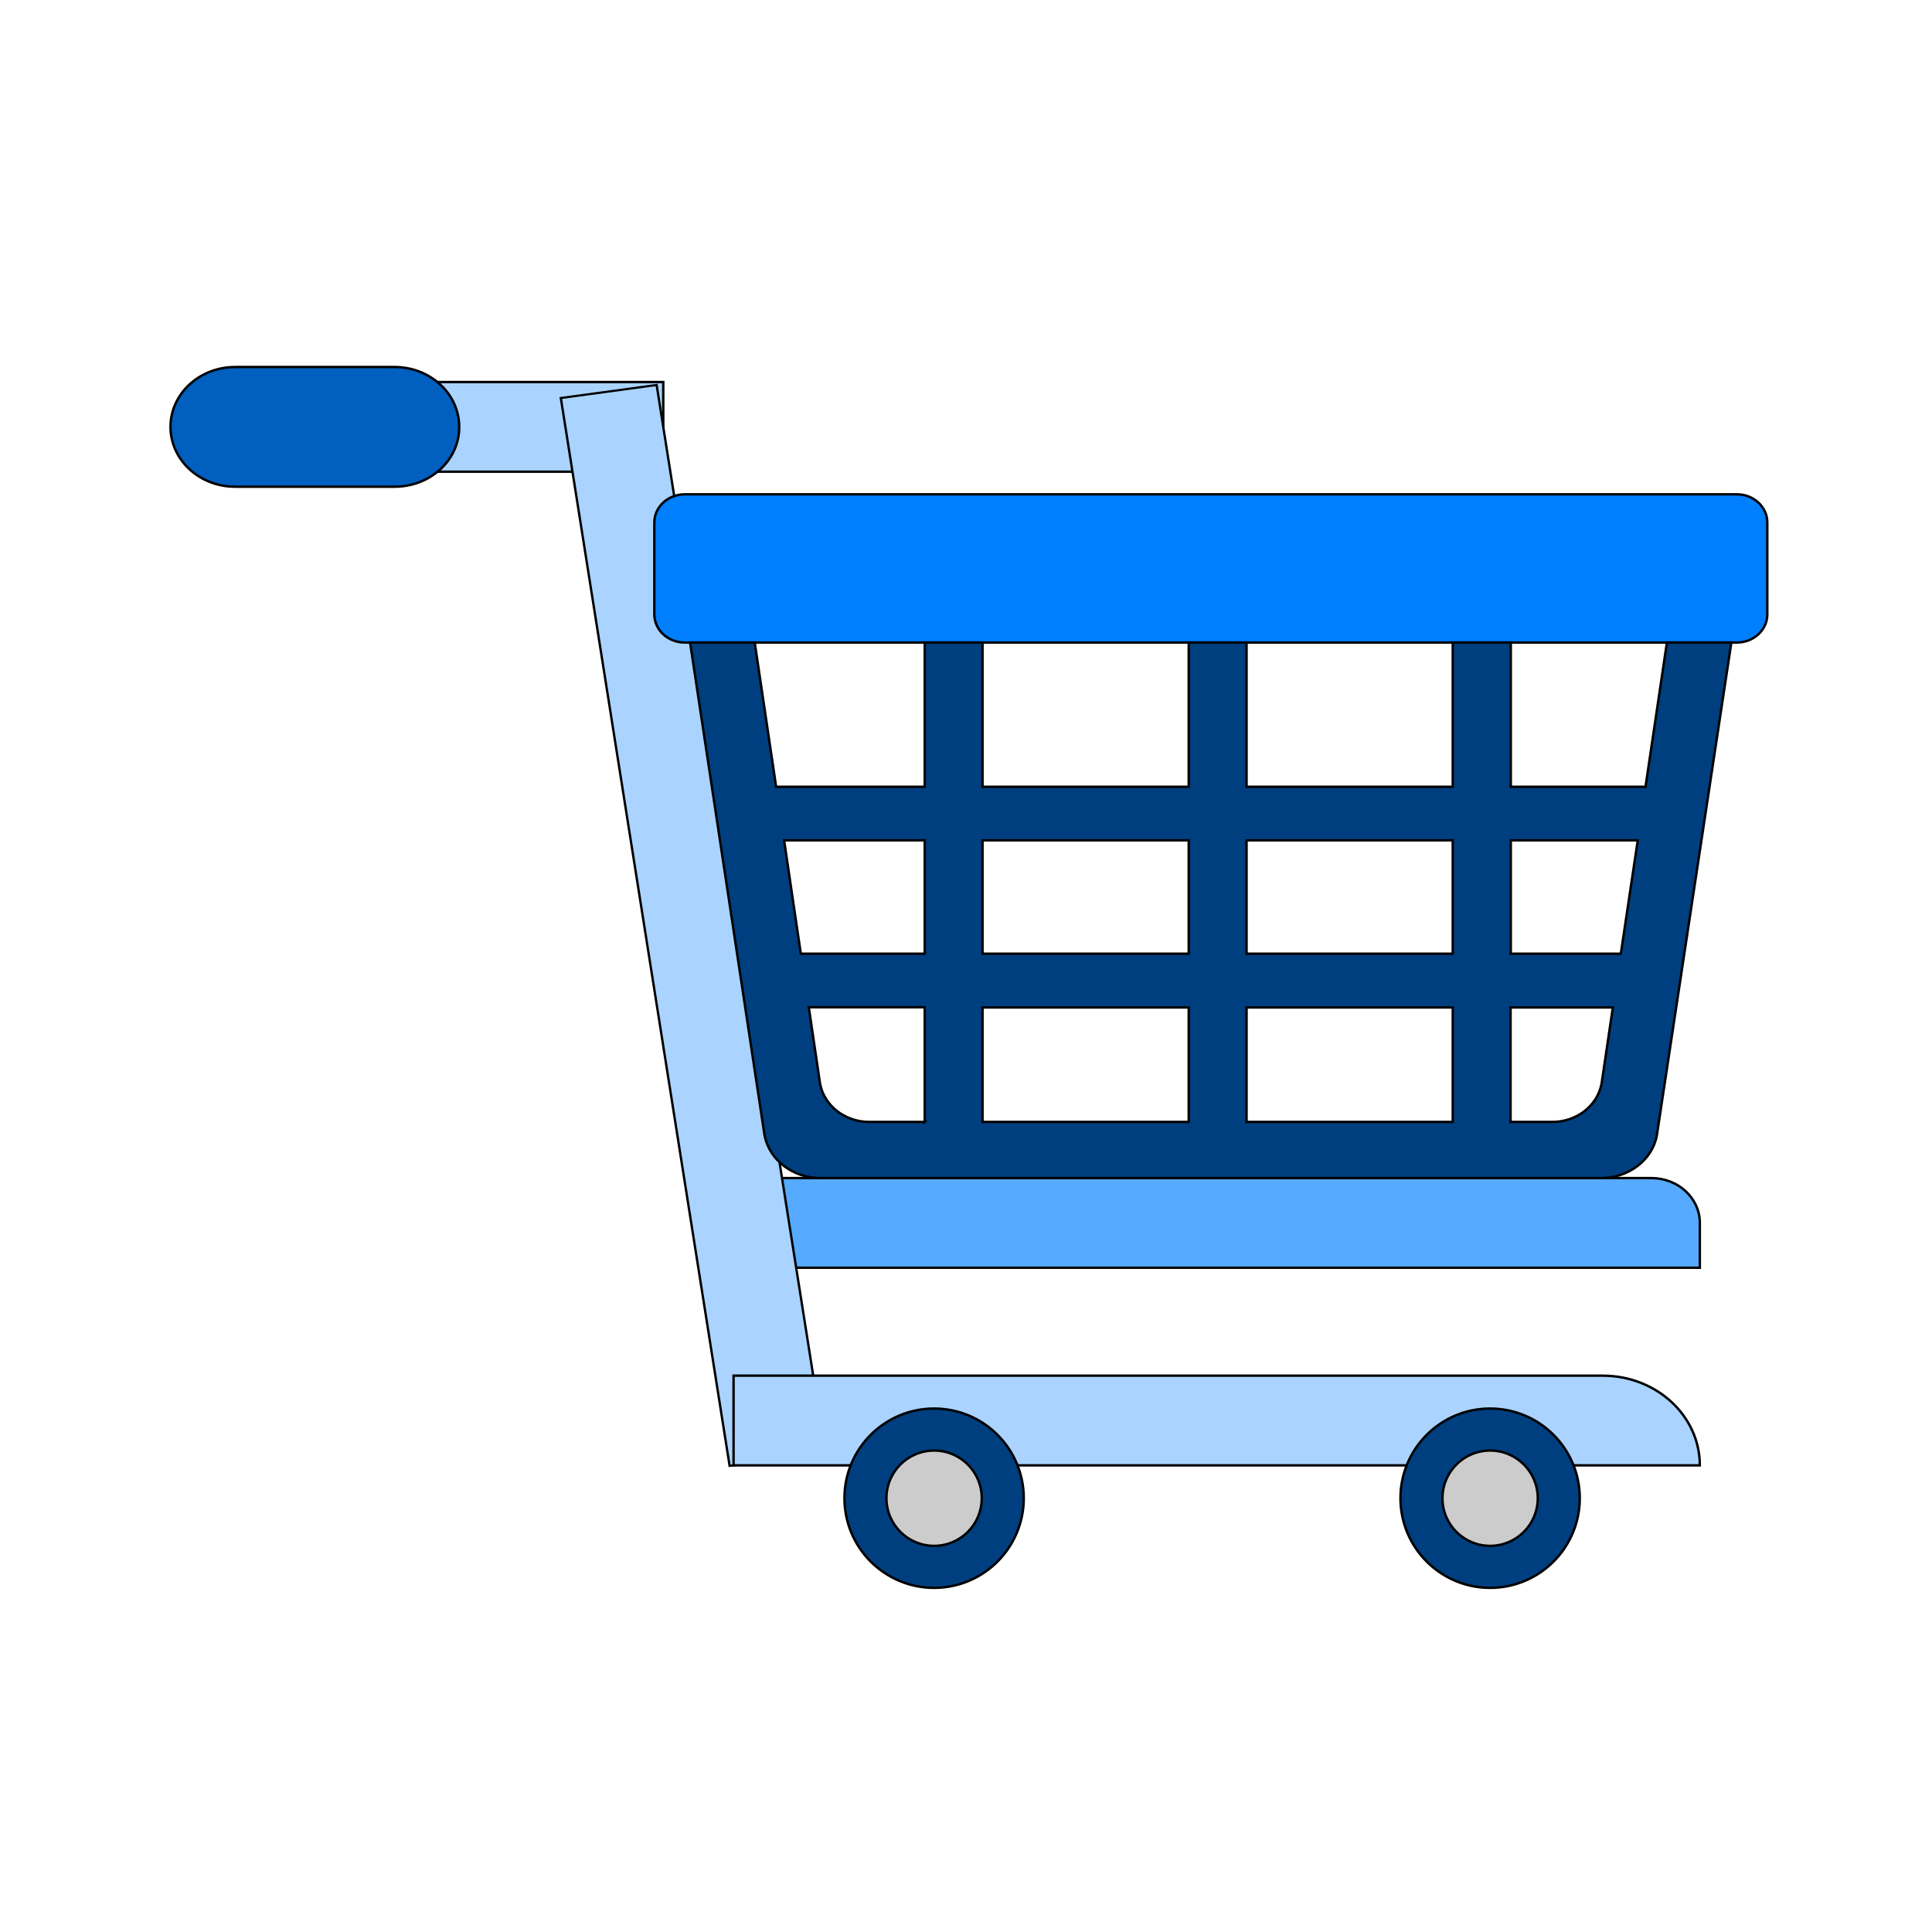 <svg width="800" height="800" xmlns="http://www.w3.org/2000/svg" version="1.1" xml:space="preserve">
 <g>
  <title>Layer 1</title>
  <g id="svg_1" stroke="null">
   <path class="st0" d="m703.861,524.946l-394.754,0c-11.098,0 -20.054,-8.29 -20.054,-18.563l0,0c0,-10.273 8.956,-18.563 20.054,-18.563l374.7,0c11.098,0 20.054,8.29 20.054,18.563l0,18.563z" fill="#56aaff" id="svg_2" stroke="null"/>
   <rect x="95.814" y="158.193" class="st0" width="178.832" height="37.126" fill="#aad4ff" id="svg_3" stroke="null"/>
   <path class="st1" d="m163.374,201.537l-66.003,0c-14.797,0 -26.771,-11.084 -26.771,-24.781l0,0c0,-13.697 11.974,-24.781 26.771,-24.781l66.003,0c14.797,0 26.771,11.084 26.771,24.781l0,0c0.097,13.697 -11.877,24.781 -26.771,24.781z" fill="#005fbf" id="svg_4" stroke="null"/>
   <rect x="271.333" y="86.653" transform="matrix(0.963 -0.131 0.141 0.892 -41.287 123.062)" class="st0" width="41.2" height="495.7" fill="#aad4ff" id="svg_5" stroke="null"/>
   <path class="st0" d="m703.861,606.767l-400.108,0l0,-37.126l359.902,0c22.196,0 40.205,16.58 40.205,37.126l0,0z" fill="#aad4ff" id="svg_6" stroke="null"/>
   <circle class="st2" cx="617.025" cy="620.374" r="37.126" fill="#003f7f" id="svg_7" stroke="null"/>
   <circle class="st3" cx="617.025" cy="620.374" r="19.734" fill="#CCCCCC" id="svg_8" stroke="null"/>
   <circle class="st2" cx="386.792" cy="620.374" r="37.126" fill="#003f7f" id="svg_9" stroke="null"/>
   <circle class="st3" cx="386.792" cy="620.374" r="19.734" fill="#CCCCCC" id="svg_10" stroke="null"/>
   <path class="st4" d="m719.242,266.056l-435.738,0c-6.912,0 -12.558,-5.226 -12.558,-11.624l0,-38.117c0,-6.398 5.646,-11.624 12.558,-11.624l435.738,0c6.912,0 12.558,5.226 12.558,11.624l0,38.117c0,6.398 -5.646,11.624 -12.558,11.624z" fill="#007fff" id="svg_11" stroke="null"/>
   <path class="st5" d="m690.232,266.056l-8.859,59.744l-55.781,0l0,-59.744l-24.045,0l0,59.744l-85.376,0l0,-59.744l-23.948,0l0,59.744l-85.376,0l0,-59.744l-23.948,0l0,59.744l-61.525,0l-8.859,-59.744l-26.771,0l30.86,204.192c2.044,10.183 11.779,17.572 23.169,17.572l323.104,0c11.39,0 21.222,-7.389 23.169,-17.572l30.86,-204.192l-26.674,0l0,0l-0,0zm-307.333,198.515l-22.975,0c-10.027,0 -18.594,-6.668 -20.346,-15.769l-4.673,-31.719l47.993,0l0,47.489l-0,0zm0,-69.656l-51.303,0l-6.912,-46.948l58.215,0l0,46.948l0,0zm109.324,69.656l-85.376,0l0,-47.399l85.376,0l0,47.399zm0,-69.656l-85.376,0l0,-46.948l85.376,0l0,46.948zm109.324,69.656l-85.376,0l0,-47.399l85.376,0l0,47.399zm0,-69.656l-85.376,0l0,-46.948l85.376,0l0,46.948zm61.622,53.887c-1.752,9.101 -10.319,15.769 -20.346,15.769l-17.328,0l0,-47.399l42.347,0l-4.673,31.629l-0,0zm7.983,-53.887l-45.56,0l0,-46.948l52.569,0l-7.009,46.948z" fill="#003f7f" id="svg_12" stroke="null"/>
  </g>
 </g>

</svg>